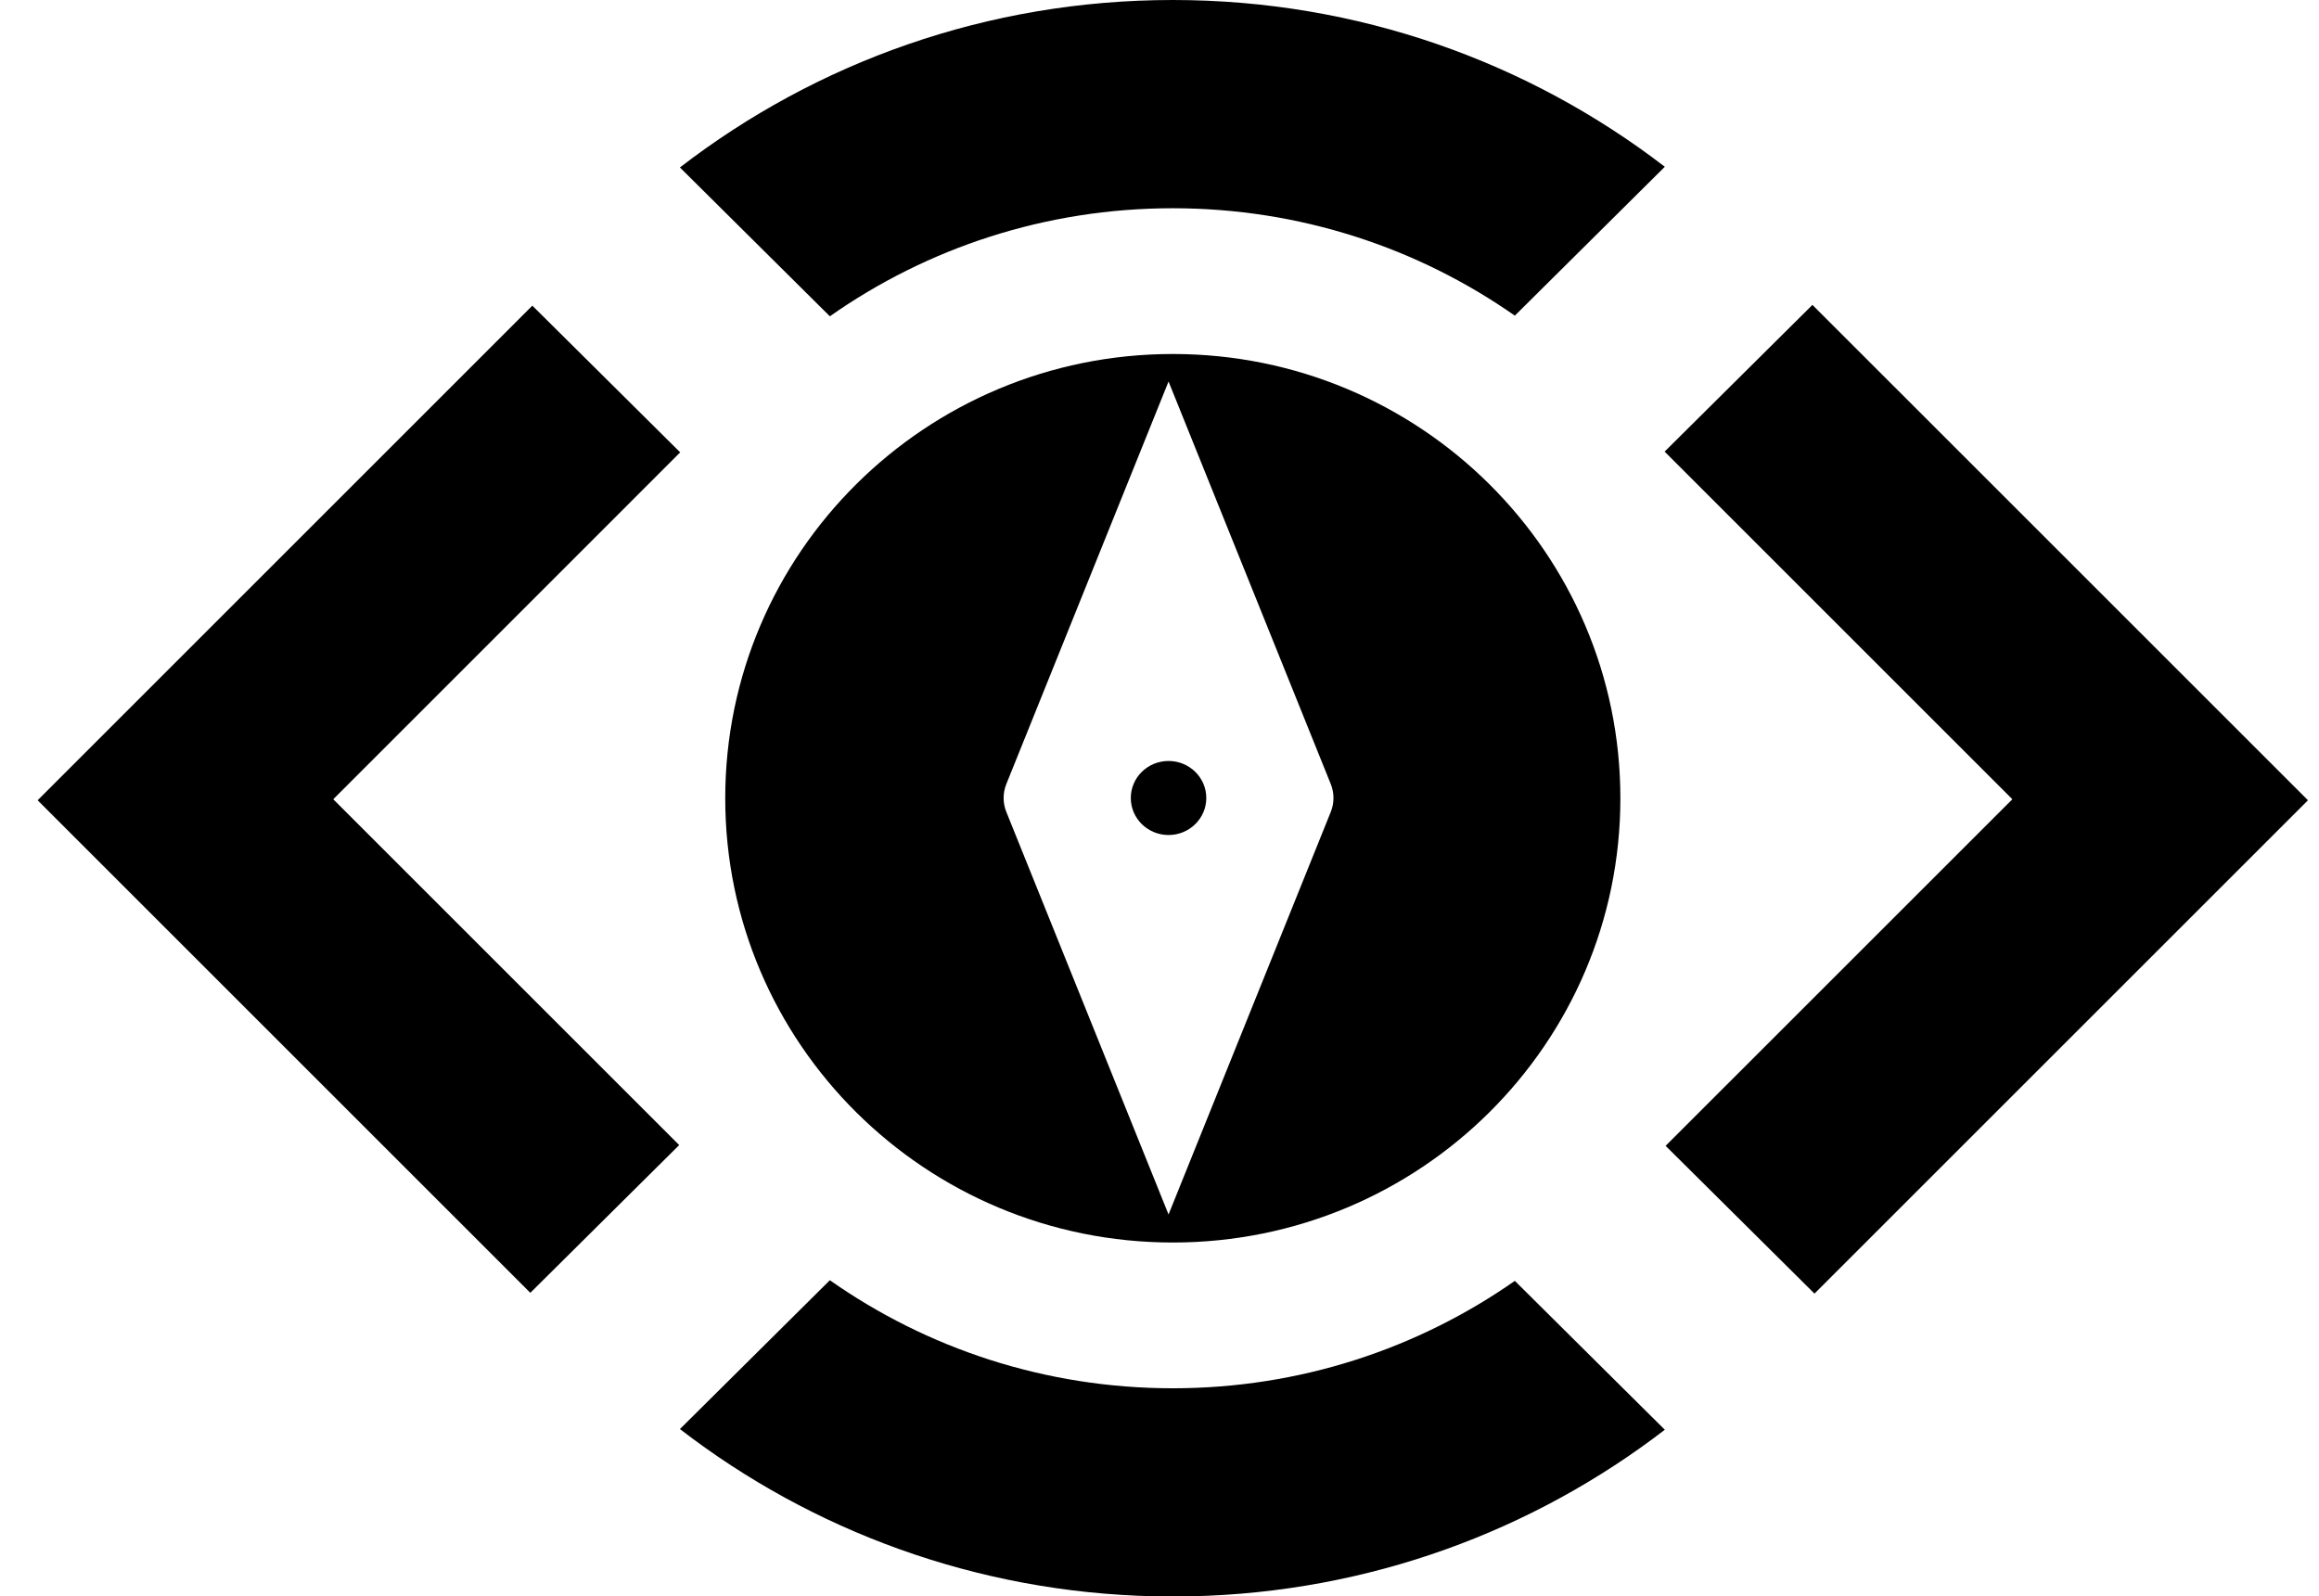 <?xml version="1.0" encoding="UTF-8"?>
<svg width="61px" height="42px" viewBox="0 0 61 42" version="1.1" xmlns="http://www.w3.org/2000/svg" xmlns:xlink="http://www.w3.org/1999/xlink">
    <title>logo</title>
    <g id="Account" stroke="none" stroke-width="1" fill="none" fill-rule="evenodd">
        <g id="Email-verified" transform="translate(-689, -18)" fill="#000000">
            <g id="Group-Copy" transform="translate(690, 18)">
                <path d="M29.85,36.527 C33.199,36.527 36.303,35.481 38.847,33.701 L42.792,37.618 C39.334,40.277 35.023,41.896 30.335,42 L29.364,42 C24.667,41.895 20.347,40.27 16.885,37.6 L20.829,33.684 C23.378,35.475 26.49,36.527 29.85,36.527 Z M46.675,8.022 L59.71,21.056 L46.729,34.036 L42.813,30.148 L51.934,21.029 L42.787,11.882 L46.675,8.022 Z M13.003,8.042 L16.892,11.902 L7.766,21.029 L16.866,30.128 L12.95,34.015 L-0.01,21.056 L13.003,8.042 Z M29.85,0 C34.725,0 39.215,1.637 42.792,4.388 L38.847,8.305 C36.302,6.524 33.199,5.479 29.85,5.479 C26.49,5.479 23.378,6.531 20.829,8.322 L16.885,4.406 C20.466,1.644 24.964,0 29.85,0 Z" id="Combined-Shape"></path>
                <path d="M29.85,9.314 C36.352,9.314 41.623,14.548 41.623,21.003 C41.623,27.458 36.352,32.692 29.85,32.692 C23.348,32.692 18.077,27.458 18.077,21.003 C18.077,14.548 23.348,9.314 29.85,9.314 Z M29.738,10.038 L25.471,20.629 C25.376,20.865 25.376,21.128 25.471,21.363 L25.471,21.363 L29.738,31.954 L34.005,21.363 C34.1,21.128 34.1,20.865 34.005,20.629 L34.005,20.629 L29.738,10.038 Z M29.738,20.022 C30.286,20.022 30.731,20.458 30.731,20.996 C30.731,21.534 30.286,21.97 29.738,21.97 C29.189,21.97 28.745,21.534 28.745,20.996 C28.745,20.458 29.189,20.022 29.738,20.022 Z" id="Combined-Shape"></path>
            </g>
        </g>
    </g>
</svg>